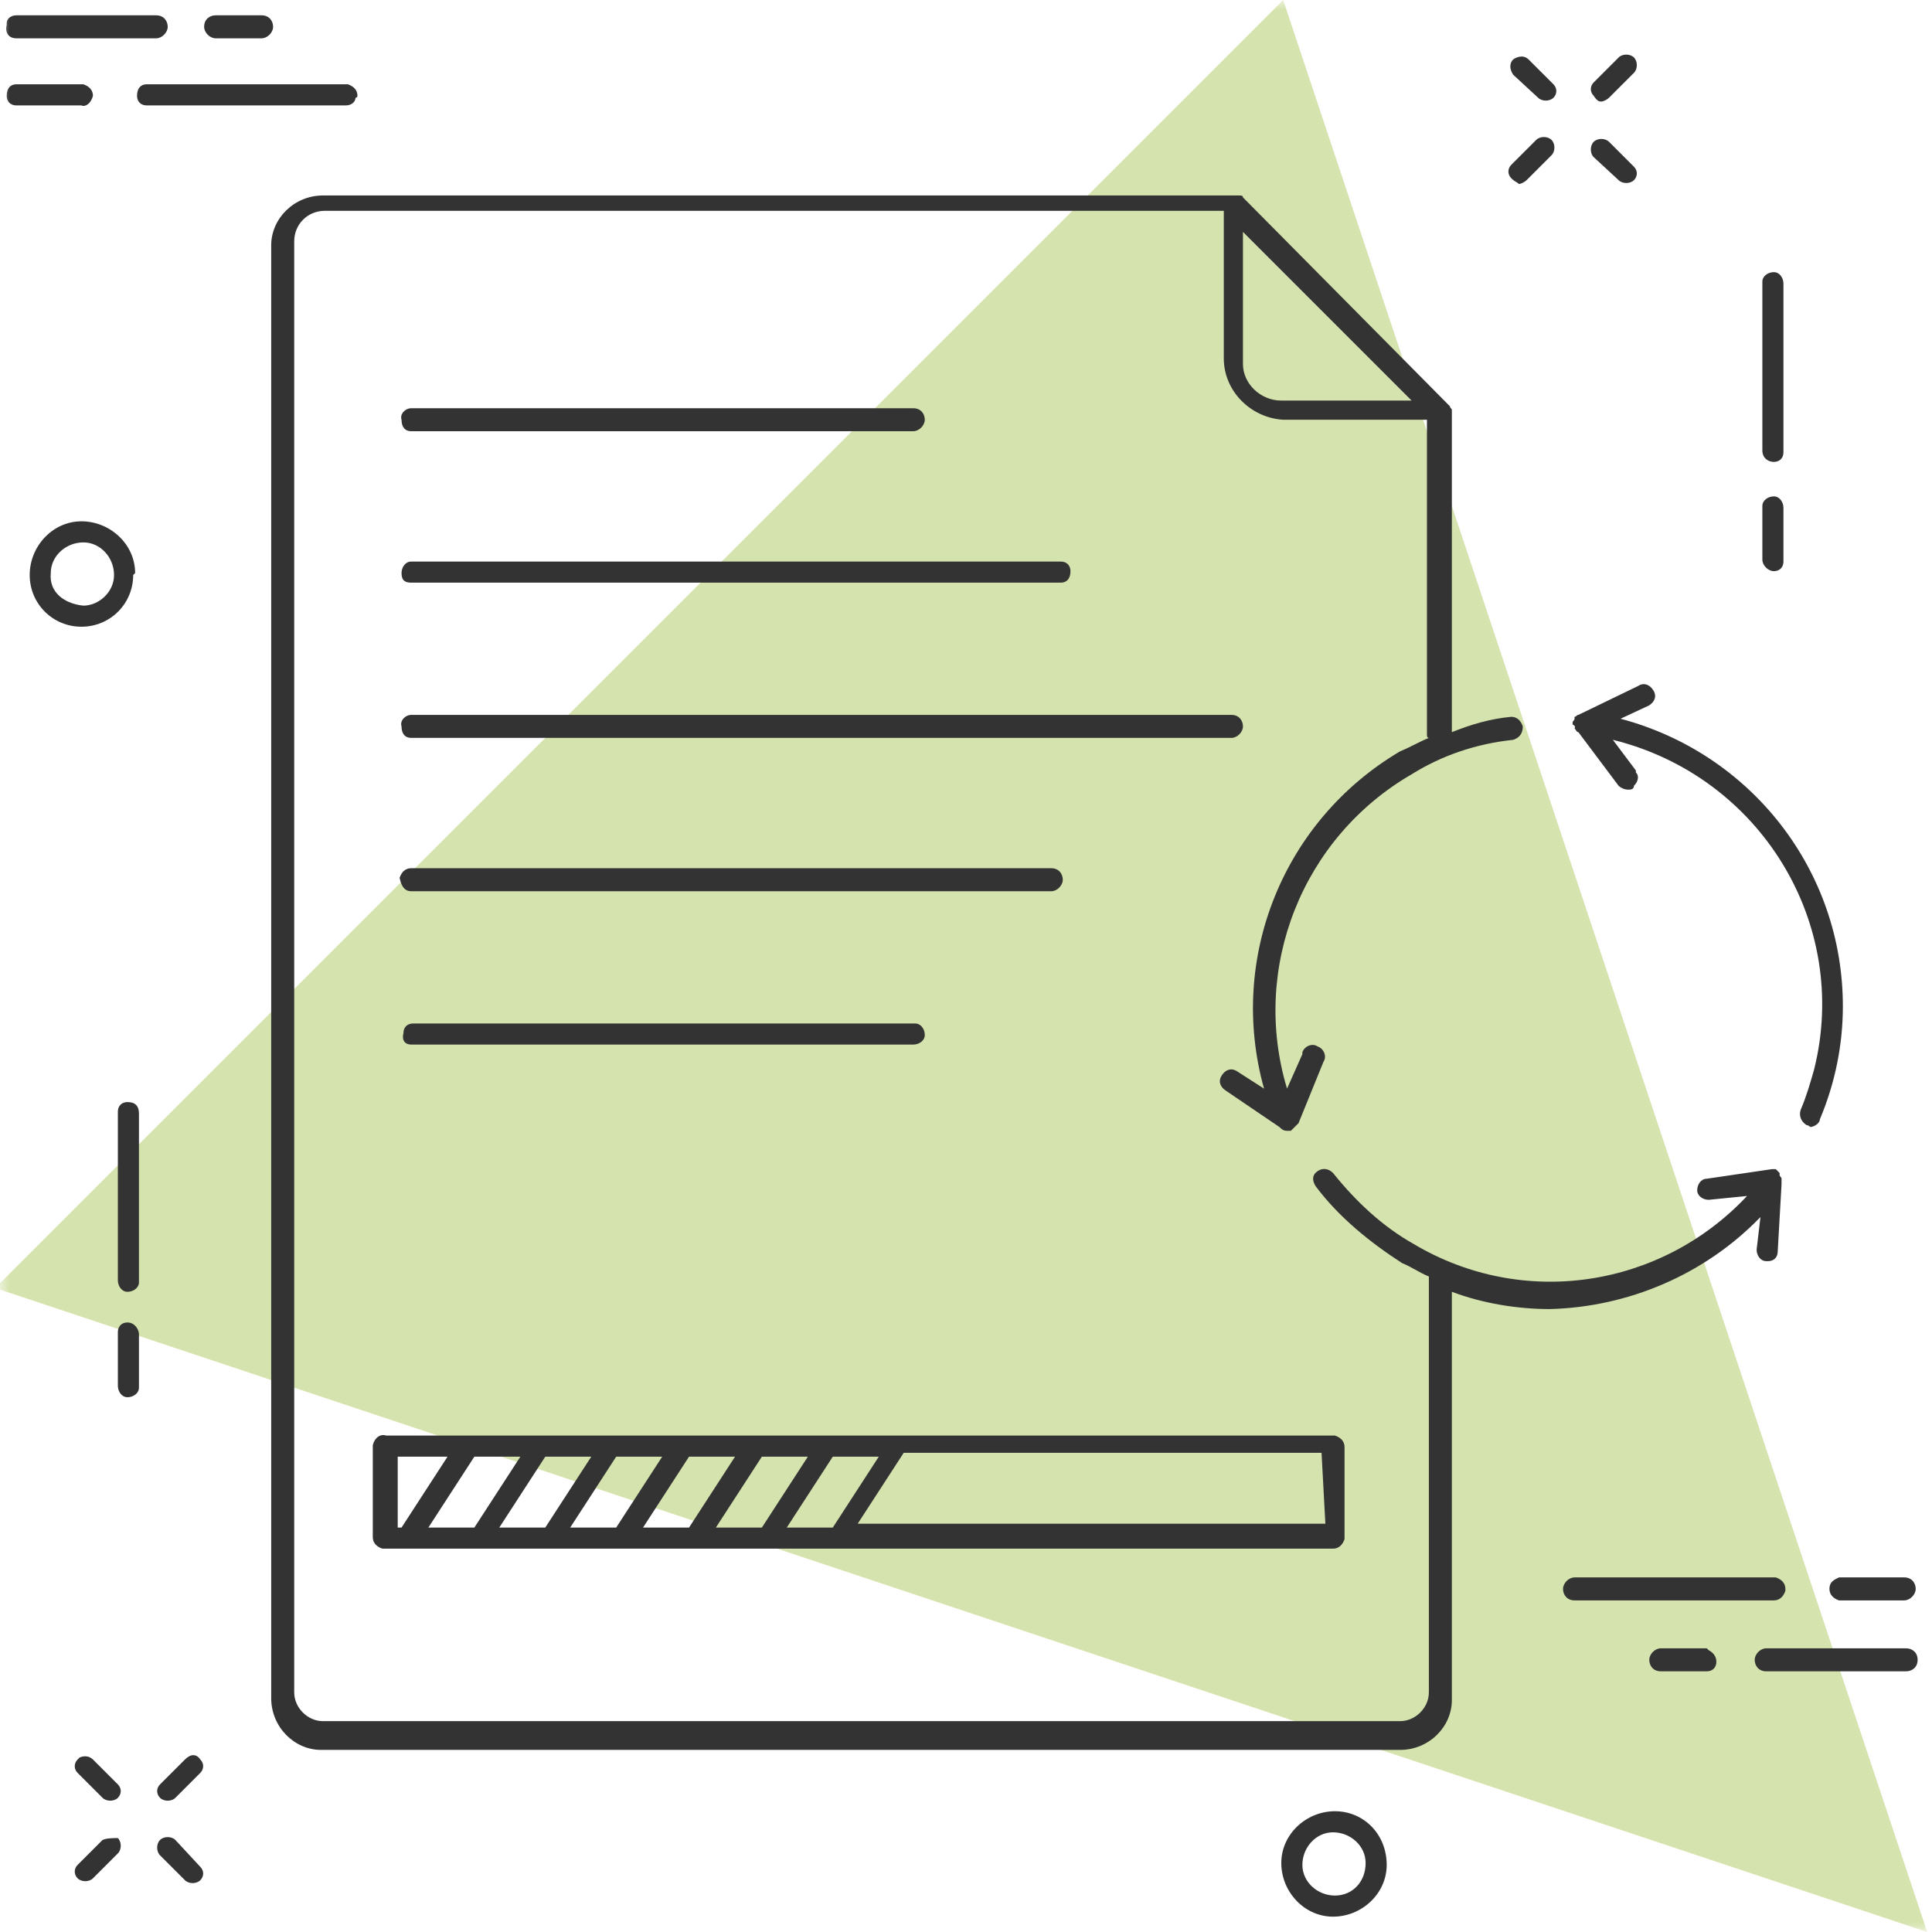 <svg width="102" height="102" viewBox="0 0 102 102" fill="none" xmlns="http://www.w3.org/2000/svg">
<g clip-path="url(#clip0_5_35)">
<g clip-path="url(#clip1_5_35)">
<g clip-path="url(#clip2_5_35)">
<mask id="mask0_5_35" style="mask-type:luminance" maskUnits="userSpaceOnUse" x="0" y="0" width="102" height="102">
<path d="M102 0H0V102H102V0Z" fill="white"/>
</mask>
<g mask="url(#mask0_5_35)">
<path d="M101.746 102L-0.254 68L67.746 0L101.746 102Z" fill="#D5E3AE"/>
<path d="M93.651 24.386C93.955 24.386 94.157 24.184 94.157 23.88V14.975C94.157 14.672 93.955 14.368 93.651 14.368C93.348 14.368 93.044 14.57 93.044 14.874V23.779C93.044 24.184 93.348 24.386 93.651 24.386ZM93.651 30.154C93.955 30.154 94.157 29.951 94.157 29.648V26.814C94.157 26.511 93.955 26.207 93.651 26.207C93.348 26.207 93.044 26.41 93.044 26.713V29.547C93.044 29.85 93.348 30.154 93.651 30.154ZM6.729 58.184C6.425 58.184 6.223 58.386 6.223 58.69V67.594C6.223 67.898 6.425 68.201 6.729 68.201C7.032 68.201 7.336 67.999 7.336 67.695V58.791C7.336 58.386 7.134 58.184 6.729 58.184C6.83 58.184 6.83 58.184 6.729 58.184ZM6.729 69.82C6.425 69.82 6.223 70.023 6.223 70.326V73.16C6.223 73.463 6.425 73.767 6.729 73.767C7.032 73.767 7.336 73.564 7.336 73.261V70.428C7.336 70.225 7.134 69.82 6.729 69.82C6.83 69.82 6.83 69.82 6.729 69.82ZM81.205 5.16C81.407 5.362 81.812 5.362 82.015 5.16C82.217 4.957 82.217 4.654 82.015 4.451L80.699 3.136C80.497 2.934 80.193 2.934 79.89 3.136C79.687 3.338 79.687 3.642 79.89 3.946L81.205 5.16ZM85.455 9.511C85.657 9.713 86.062 9.713 86.265 9.511C86.467 9.309 86.467 9.005 86.265 8.803L84.949 7.487C84.747 7.285 84.342 7.285 84.14 7.487C83.937 7.69 83.937 8.094 84.14 8.297L85.455 9.511ZM80.193 9.713C80.294 9.713 80.497 9.612 80.598 9.511L81.913 8.195C82.116 7.993 82.116 7.588 81.913 7.386C81.711 7.184 81.306 7.184 81.104 7.386L79.788 8.701C79.586 8.904 79.586 9.207 79.788 9.41C79.991 9.612 80.092 9.612 80.193 9.713ZM84.544 5.362C84.645 5.362 84.848 5.261 84.949 5.16L86.265 3.844C86.467 3.642 86.467 3.237 86.265 3.035C86.062 2.832 85.657 2.832 85.455 3.035L84.14 4.35C83.937 4.553 83.937 4.856 84.14 5.059C84.342 5.362 84.443 5.362 84.544 5.362ZM4.907 92.892C4.705 92.689 4.402 92.689 4.199 92.791L4.098 92.892C3.896 93.094 3.896 93.398 4.098 93.6L5.413 94.916C5.616 95.118 6.021 95.118 6.223 94.916C6.425 94.713 6.425 94.41 6.223 94.207L4.907 92.892ZM9.259 97.142C9.056 96.939 8.652 96.939 8.449 97.142C8.247 97.344 8.247 97.749 8.449 97.951L9.765 99.267C9.967 99.469 10.372 99.469 10.574 99.267C10.777 99.064 10.777 98.761 10.574 98.559L9.259 97.142ZM5.413 97.142L4.098 98.457C3.896 98.66 3.896 98.963 4.098 99.166C4.3 99.368 4.705 99.368 4.907 99.166L6.223 97.85C6.425 97.648 6.425 97.243 6.223 97.041C6.021 97.041 5.616 97.041 5.413 97.142ZM9.765 92.892L8.449 94.207C8.247 94.41 8.247 94.713 8.449 94.916C8.652 95.118 9.056 95.118 9.259 94.916L10.574 93.6C10.777 93.398 10.777 93.094 10.574 92.892C10.372 92.588 10.068 92.588 9.765 92.892ZM7.134 30.255C7.134 28.737 5.818 27.523 4.3 27.523C2.782 27.523 1.568 28.838 1.568 30.356C1.568 31.874 2.782 33.088 4.3 33.088C5.818 33.088 7.032 31.874 7.032 30.356L7.134 30.255ZM2.681 30.255C2.681 29.344 3.491 28.636 4.402 28.636C5.312 28.636 6.021 29.445 6.021 30.356C6.021 31.267 5.211 31.975 4.402 31.975C3.39 31.874 2.58 31.267 2.681 30.255ZM70.479 95.624C68.961 95.624 67.646 96.838 67.646 98.356C67.646 99.874 68.86 101.19 70.378 101.19C71.895 101.19 73.211 99.975 73.211 98.457C73.211 96.838 71.997 95.624 70.479 95.624ZM70.479 100.076C69.568 100.076 68.759 99.368 68.759 98.457C68.759 97.547 69.467 96.737 70.378 96.737C71.288 96.737 72.098 97.445 72.098 98.356C72.098 99.368 71.39 100.076 70.479 100.076ZM18.872 5.059C18.872 4.755 18.669 4.553 18.366 4.451H7.741C7.437 4.451 7.235 4.654 7.235 5.059C7.235 5.362 7.437 5.565 7.741 5.565H18.265C18.568 5.565 18.77 5.362 18.77 5.16C18.872 5.16 18.872 5.059 18.872 5.059ZM4.907 5.059C4.907 4.755 4.705 4.553 4.402 4.451H0.86C0.556 4.451 0.354 4.654 0.354 5.059C0.354 5.362 0.556 5.565 0.86 5.565H4.3C4.503 5.666 4.806 5.463 4.907 5.059ZM0.86 2.023H8.247C8.55 2.023 8.854 1.719 8.854 1.416C8.854 1.112 8.652 0.809 8.247 0.809H0.86C0.556 0.809 0.354 1.011 0.354 1.213V1.315C0.253 1.719 0.455 2.023 0.86 2.023C0.759 2.023 0.759 2.023 0.86 2.023ZM11.384 2.023H13.812C14.116 2.023 14.419 1.719 14.419 1.416C14.419 1.112 14.217 0.809 13.812 0.809H11.384C11.08 0.809 10.777 1.011 10.777 1.416C10.777 1.719 11.08 2.023 11.384 2.023ZM94.259 83.886C94.259 83.582 94.056 83.38 93.753 83.279H83.128C82.824 83.279 82.52 83.582 82.52 83.886C82.52 84.189 82.723 84.493 83.128 84.493H93.651C93.955 84.493 94.157 84.291 94.259 83.987V83.886ZM96.586 83.886C96.586 84.189 96.788 84.392 97.092 84.493H100.533C100.837 84.493 101.14 84.189 101.14 83.886C101.14 83.582 100.938 83.279 100.533 83.279H97.092C96.89 83.38 96.586 83.481 96.586 83.886ZM100.634 87.023H93.247C92.943 87.023 92.64 87.326 92.64 87.63C92.64 87.934 92.842 88.237 93.247 88.237H100.634C100.938 88.237 101.241 88.035 101.241 87.63C101.241 87.225 100.938 87.023 100.634 87.023ZM90.11 87.023H87.681C87.378 87.023 87.074 87.326 87.074 87.63C87.074 87.934 87.276 88.237 87.681 88.237H90.11C90.413 88.237 90.616 88.035 90.616 87.731C90.616 87.428 90.413 87.225 90.211 87.124L90.11 87.023ZM19.681 76.297V81.154C19.681 81.457 19.884 81.66 20.187 81.761H70.378C70.681 81.761 70.884 81.559 70.985 81.255V76.398C70.985 76.094 70.782 75.892 70.479 75.791H20.39C20.086 75.689 19.782 75.892 19.681 76.297ZM27.473 76.904L25.044 80.648H22.616L25.044 76.904H27.473ZM31.217 76.904L28.788 80.648H26.36L28.788 76.904H31.217ZM34.961 76.904L32.532 80.648H30.104L32.532 76.904H34.961ZM38.806 76.904L36.378 80.648H33.949L36.378 76.904H38.806ZM42.651 76.904L40.223 80.648H37.794L40.223 76.904H42.651ZM46.396 76.904L43.967 80.648H41.538L43.967 76.904H46.396ZM69.973 80.445H45.282L47.711 76.701H69.771L69.973 80.445ZM20.896 76.904H23.628L21.199 80.648H20.997V76.904H20.896ZM21.705 22.767H48.217C48.52 22.767 48.824 22.463 48.824 22.16C48.824 21.856 48.622 21.553 48.217 21.553H21.705C21.401 21.553 21.098 21.856 21.199 22.16C21.199 22.564 21.401 22.767 21.705 22.767ZM21.705 55.148H48.217C48.52 55.148 48.824 54.946 48.824 54.642C48.824 54.338 48.622 54.035 48.318 54.035H21.806C21.503 54.035 21.3 54.237 21.3 54.541C21.199 54.946 21.401 55.148 21.705 55.148ZM21.705 47.053H55.503C55.806 47.053 56.11 46.749 56.11 46.446C56.11 46.142 55.907 45.838 55.503 45.838H21.705C21.401 45.838 21.199 46.041 21.098 46.344C21.199 46.85 21.401 47.053 21.705 47.053ZM21.705 38.957H65.015C65.318 38.957 65.622 38.654 65.622 38.35C65.622 38.047 65.419 37.743 65.015 37.743H21.705C21.401 37.743 21.098 38.047 21.199 38.35C21.199 38.755 21.401 38.957 21.705 38.957ZM21.705 30.761H56.009C56.312 30.761 56.515 30.559 56.515 30.154C56.515 29.85 56.312 29.648 56.009 29.648H21.705C21.401 29.648 21.199 29.951 21.199 30.255C21.199 30.66 21.401 30.761 21.705 30.761ZM83.128 38.451C83.229 38.553 83.229 38.654 83.33 38.654L85.455 41.487C85.556 41.588 85.759 41.69 85.961 41.69C86.062 41.69 86.265 41.69 86.265 41.487C86.467 41.285 86.568 40.981 86.366 40.779V40.678L85.151 39.059C92.943 40.981 97.699 48.773 95.776 56.463C95.574 57.172 95.372 57.88 95.068 58.588C94.967 58.892 95.068 59.196 95.372 59.398C95.473 59.398 95.574 59.499 95.574 59.499C95.776 59.499 96.08 59.297 96.08 59.094C96.89 57.172 97.294 55.148 97.294 53.124C97.294 45.94 92.437 39.767 85.556 37.946L87.074 37.237C87.378 37.035 87.479 36.731 87.276 36.428C87.074 36.124 86.771 36.023 86.467 36.225L83.33 37.743C83.229 37.743 83.229 37.844 83.128 37.844V37.946C83.128 38.047 83.026 38.047 83.026 38.148V38.249C83.229 38.35 83.128 38.451 83.128 38.451ZM92.943 64.255L92.741 65.975C92.741 66.279 92.943 66.582 93.247 66.582H93.348C93.651 66.582 93.854 66.38 93.854 66.076L94.056 62.535V62.231C94.056 62.13 93.955 62.13 93.955 62.029V61.928L93.753 61.725H93.55L90.11 62.231C89.806 62.231 89.604 62.535 89.604 62.838C89.604 63.142 89.907 63.344 90.211 63.344L92.235 63.142C87.681 67.999 80.396 69.112 74.628 65.672C73.009 64.761 71.592 63.446 70.378 61.928C70.175 61.725 69.872 61.624 69.568 61.826C69.265 62.029 69.265 62.332 69.467 62.636C70.681 64.255 72.3 65.57 74.02 66.684C74.526 66.886 74.931 67.189 75.437 67.392V89.35C75.437 90.16 74.729 90.868 73.919 90.868H17.05C16.241 90.868 15.533 90.16 15.533 89.35V12.749C15.533 11.838 16.241 11.13 17.151 11.13H64.61V18.922C64.61 20.642 66.026 22.059 67.747 22.16H75.336V38.755C75.336 38.856 75.336 38.957 75.437 38.957C74.931 39.16 74.425 39.463 73.919 39.666C67.747 43.309 64.812 50.594 66.735 57.475L65.318 56.565C65.015 56.362 64.711 56.463 64.509 56.767C64.306 57.071 64.407 57.374 64.711 57.576L67.544 59.499C67.646 59.6 67.747 59.701 67.949 59.701H68.151L68.354 59.499L68.455 59.398L68.556 59.297L69.872 56.059C70.074 55.755 69.872 55.35 69.568 55.249C69.265 55.047 68.86 55.249 68.759 55.553V55.654L67.949 57.475C66.026 51.1 68.759 44.219 74.526 40.88C76.145 39.868 77.967 39.261 79.89 39.059C80.193 38.957 80.396 38.755 80.396 38.35C80.294 38.047 80.092 37.844 79.788 37.844C78.675 37.946 77.663 38.249 76.651 38.654V21.654C76.651 21.553 76.55 21.553 76.55 21.451L65.622 10.422C65.622 10.32 65.52 10.32 65.419 10.32H17.05C15.533 10.32 14.318 11.535 14.318 12.951V89.654C14.318 91.172 15.533 92.386 16.949 92.386H73.919C75.437 92.386 76.651 91.172 76.651 89.755V68.201C78.271 68.809 80.092 69.112 81.812 69.112C85.961 69.011 90.009 67.291 92.943 64.255ZM67.646 21.148C66.532 21.148 65.622 20.237 65.622 19.225V12.243L74.526 21.148H67.646Z" fill="#333333"/>
</g>
</g>
</g>
</g>
<defs>
<clipPath id="clip0_5_35">
<rect width="102" height="102" fill="white"/>
</clipPath>
<clipPath id="clip1_5_35">
<rect width="102" height="102" fill="white"/>
</clipPath>
<clipPath id="clip2_5_35">
<rect width="102" height="102" fill="white"/>
</clipPath>
</defs>
</svg>

